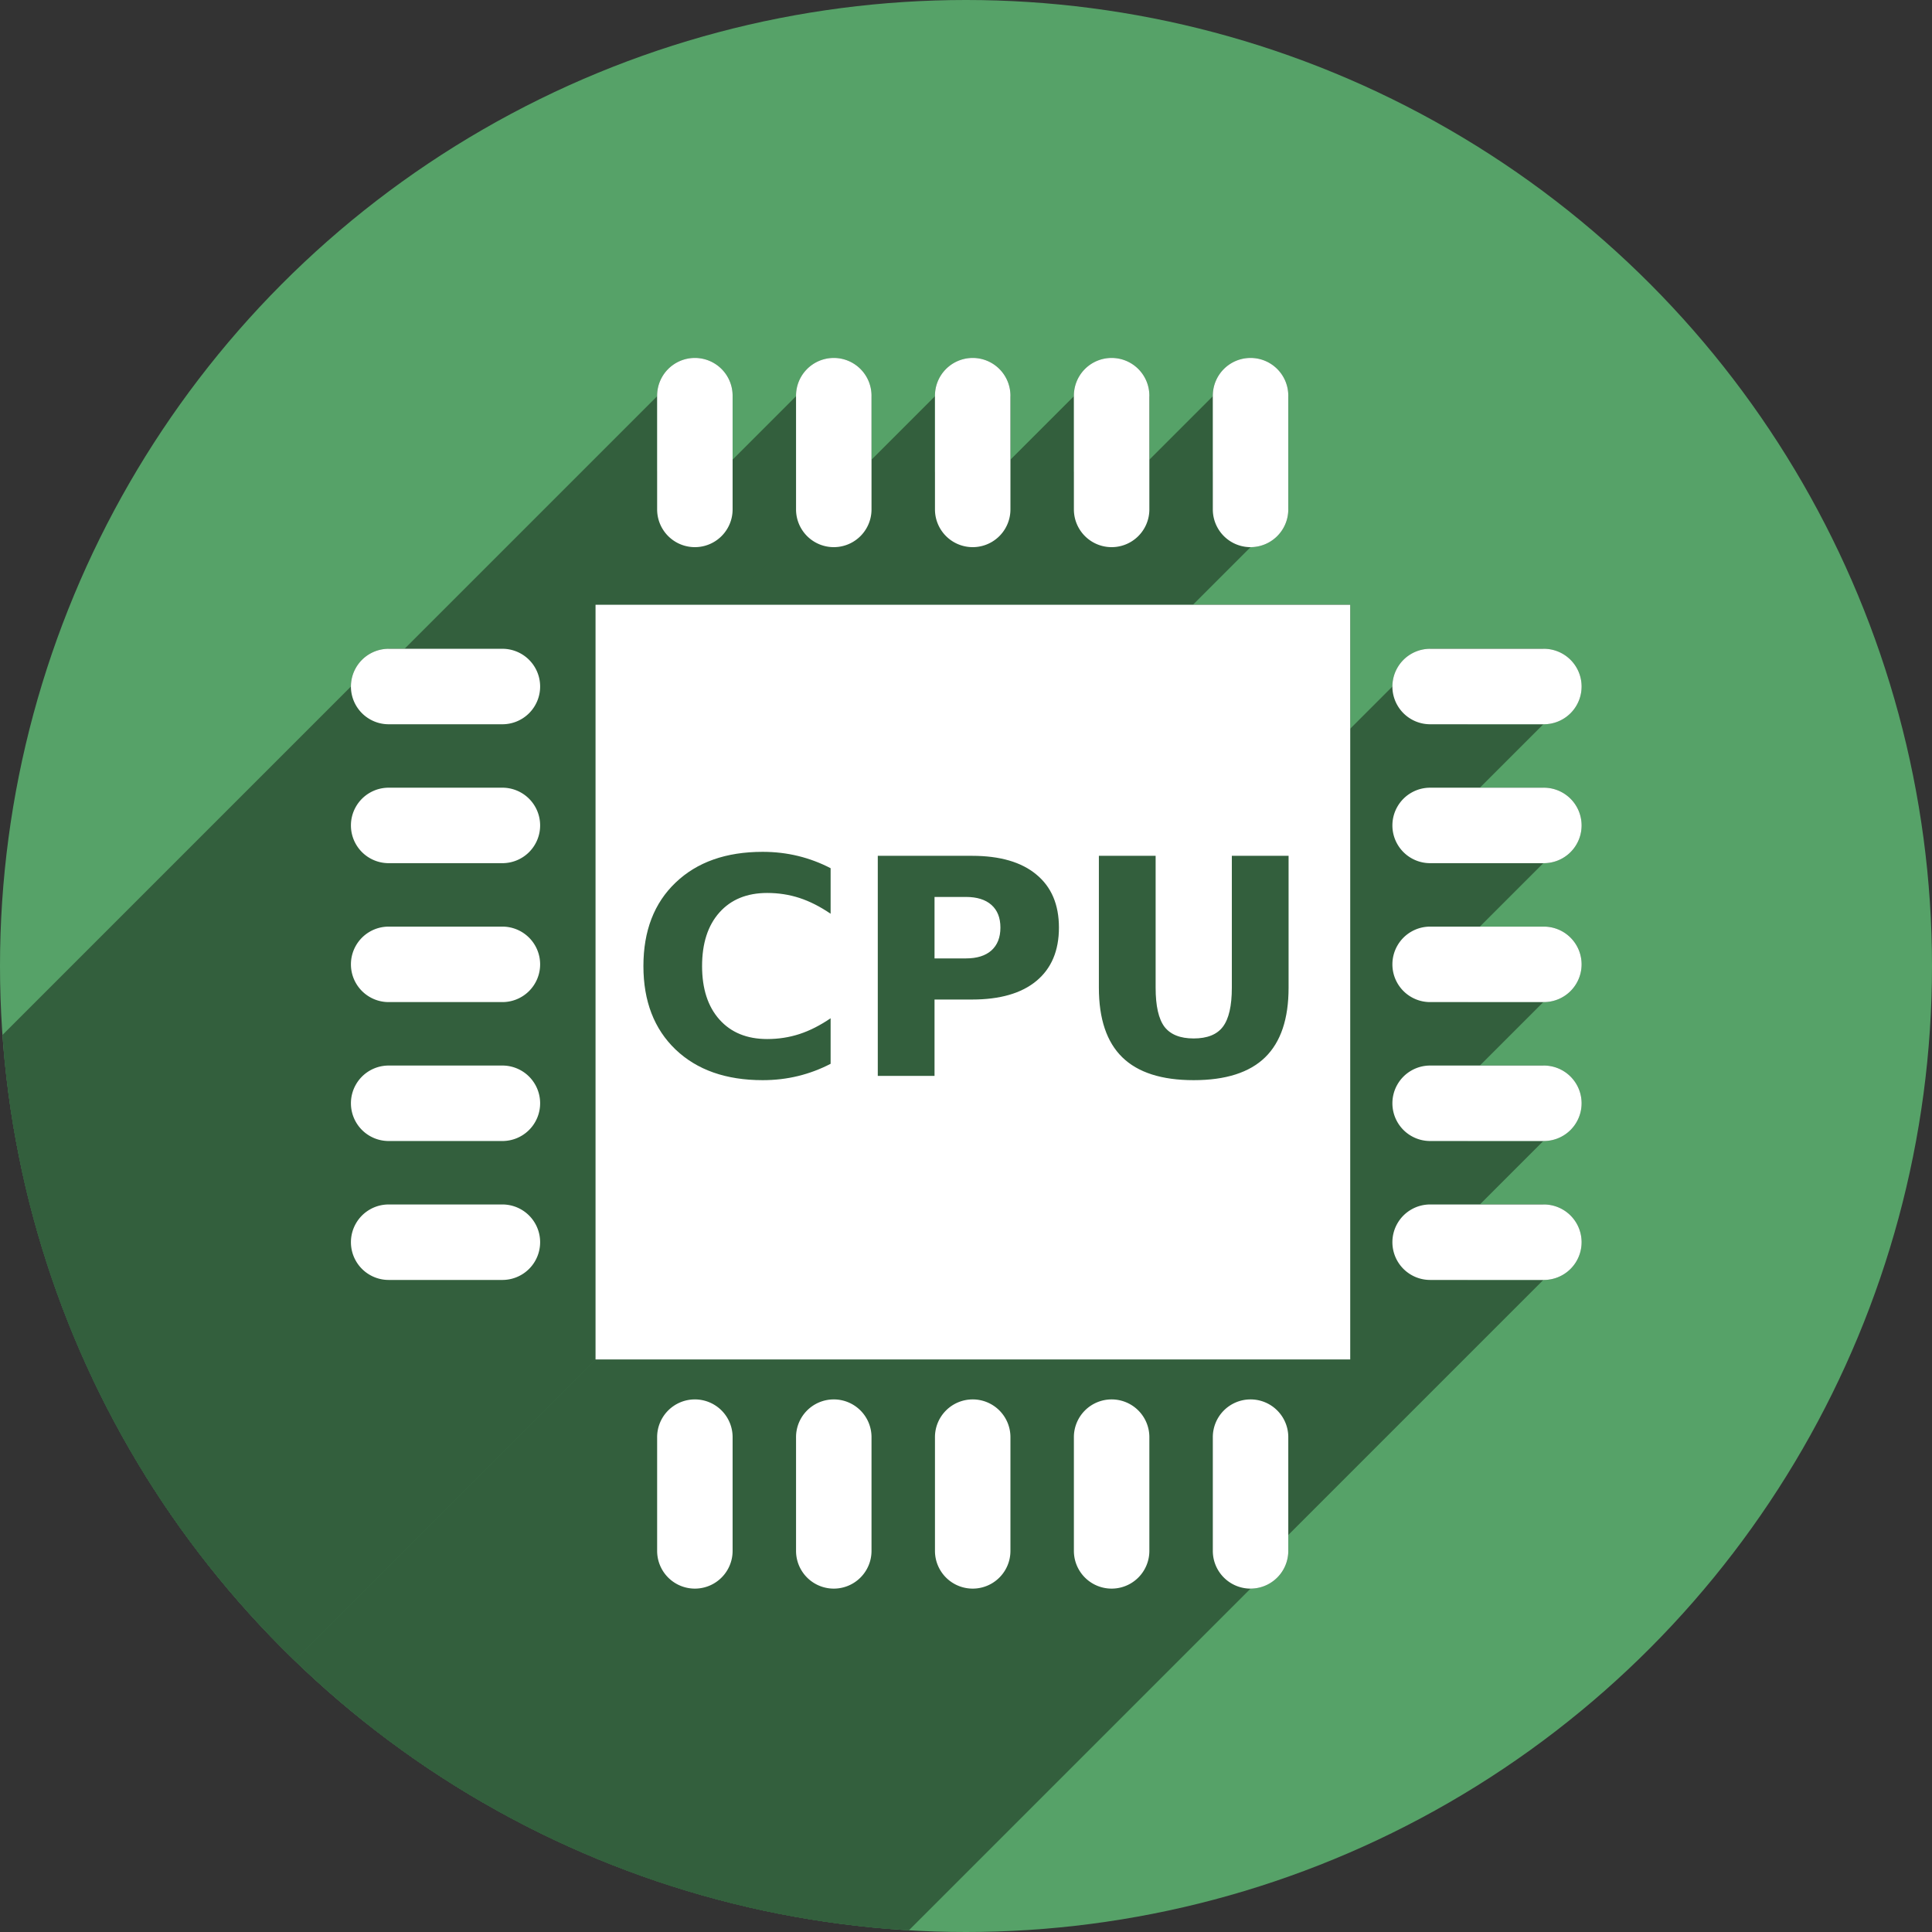 <?xml version="1.0" encoding="UTF-8" standalone="no"?>
<!-- Created with Inkscape (http://www.inkscape.org/) -->

<svg
   xmlns:dc="http://purl.org/dc/elements/1.1/"
   xmlns:cc="http://creativecommons.org/ns#"
   xmlns:rdf="http://www.w3.org/1999/02/22-rdf-syntax-ns#"
   xmlns:svg="http://www.w3.org/2000/svg"
   xmlns="http://www.w3.org/2000/svg"
   xmlns:sodipodi="http://sodipodi.sourceforge.net/DTD/sodipodi-0.dtd"
   xmlns:inkscape="http://www.inkscape.org/namespaces/inkscape"
   width="256"
   height="256"
   viewBox="0 0 256 256"
   id="svg2"
   version="1.1"
   inkscape:version="0.92.2 (5c3e80d, 2017-08-06)"
   sodipodi:docname="cpu-x.svg">
  <rect x="0" y="0" width="256" height="256" fill="#333333" stroke="none"/>
  <sodipodi:namedview
     id="base"
     pagecolor="#ffffff"
     bordercolor="#666666"
     borderopacity="1.0"
     inkscape:pageopacity="0.0"
     inkscape:pageshadow="2"
     inkscape:zoom="3.3125"
     inkscape:cx="128"
     inkscape:cy="128"
     inkscape:document-units="px"
     inkscape:current-layer="layer1"
     showgrid="true"
     units="px"
     inkscape:window-width="1920"
     inkscape:window-height="1048"
     inkscape:window-x="0"
     inkscape:window-y="0"
     inkscape:window-maximized="1">
    <inkscape:grid
       type="xygrid"
       id="grid4168"
       spacingx="5"
       spacingy="5" />
  </sodipodi:namedview>
  <defs
     id="defs4">
    <clipPath
       clipPathUnits="userSpaceOnUse"
       id="clipPath5002">
      <g
         id="g5004">
        <path
           transform="translate(0,796.362)"
           inkscape:connector-curvature="0"
           id="path5006"
           d="M 88.118,249.435 C 46.103,235.291 14.771,201.687 4.134,159.361 1.338,148.236 0.923,144.163 0.926,127.889 0.928,117.472 1.134,112.014 1.658,108.541 4.465,89.913 12.177,70.638 23.043,55.086 c 3.959,-5.666 8.345,-10.931 9.102,-10.926 0.328,0.002 10.489,18.31 22.579,40.683 12.09,22.373 22.375,41.335 22.854,42.136 0.479,0.802 0.925,2.441 0.99,3.643 0.343,6.316 2.524,14.21 5.642,20.423 2.954,5.887 5.065,8.733 10.435,14.067 6.714,6.67 12.889,10.286 21.732,12.729 3.166,0.874 5.105,1.05 11.575,1.05 8.826,0 12.602,-0.762 19.264,-3.887 2.046,-0.96 3.937,-1.665 4.202,-1.568 0.265,0.097 -11.056,17.665 -25.157,39.038 l -25.639,38.861 -3.094,0.112 c -2.555,0.093 -4.195,-0.258 -9.409,-2.014 z"
           style="fill:#0f9d58;fill-opacity:1;stroke:none;stroke-width:4.858;stroke-linejoin:round;stroke-miterlimit:4;stroke-dasharray:none;stroke-opacity:1" />
        <path
           inkscape:connector-curvature="0"
           id="path5008"
           d="m 112.36,1051.517 c -10.001,-1.45 -12.156,-1.82 -12.532,-2.156 -0.249,-0.222 1.738,-3.748 4.55,-8.072 7.166,-11.021 49.772,-74.648 50.259,-75.055 3.575,-2.992 8.635,-8.041 10.575,-10.554 3.362,-4.353 7.558,-12.914 9.065,-18.494 6.193,-22.925 -2.593,-47.152 -21.7,-59.837 l -2.961,-1.966 17.025,0.296 c 9.364,0.163 31.17,0.434 48.459,0.603 l 31.435,0.307 1.546,4.189 c 2.246,6.086 4.678,15.095 5.935,21.982 1.525,8.36 1.925,28.859 0.739,37.828 -3.08,23.278 -12.813,45.72 -27.802,64.106 -20.476,25.117 -51.46,42.197 -84.146,46.389 -5.312,0.681 -26.646,0.986 -30.446,0.436 z"
           style="fill:#f4b400;fill-opacity:1;stroke:none;stroke-width:4.858;stroke-linejoin:round;stroke-miterlimit:4;stroke-dasharray:none;stroke-opacity:1" />
        <path
           transform="translate(0,796.362)"
           inkscape:connector-curvature="0"
           id="path5010"
           d="M 67.99,108.873 C 41.284,59.576 33.29,45.149 32.234,44.345 31.651,43.901 32.811,42.55 38.696,36.815 53.436,22.45 68.809,13.041 87.839,6.736 101.687,2.148 112.582,0.437 127.951,0.437 c 21.31,0 37.805,3.81 56.835,13.126 25.294,12.383 46.194,33.579 58.52,59.346 1.611,3.369 2.93,6.372 2.93,6.675 0,0.56 -10.549,0.495 -71.165,-0.437 l -24.288,-0.374 -3.931,-1.764 c -6.757,-3.033 -10.646,-3.84 -18.658,-3.868 -5.03,-0.018 -7.979,0.208 -10.316,0.788 -14.508,3.604 -26.283,12.948 -33.292,26.419 -3.585,6.891 -5.247,13.082 -6.332,23.583 l -0.337,3.267 -9.927,-18.326 z"
           style="fill:#db4437;fill-opacity:1;stroke:none;stroke-width:10;stroke-linejoin:round;stroke-miterlimit:4;stroke-dasharray:none;stroke-opacity:1" />
      </g>
    </clipPath>
    <clipPath
       id="clipPath4271"
       clipPathUnits="userSpaceOnUse">
      <circle
         r="128"
         cy="128"
         cx="128"
         id="circle4273"
         style="fill:#292929;fill-opacity:0.26;stroke:none;stroke-width:10;stroke-linejoin:round;stroke-miterlimit:4;stroke-dasharray:none;stroke-opacity:0.259" />
    </clipPath>
    <clipPath
       clipPathUnits="userSpaceOnUse"
       id="clipPath4363">
      <circle
         r="128"
         cy="924.362"
         cx="128"
         id="circle4365"
         style="fill:#4285f4;fill-opacity:1;stroke:none;stroke-width:10;stroke-linejoin:round;stroke-miterlimit:4;stroke-dasharray:none;stroke-opacity:0.259" />
    </clipPath>
    <clipPath
       id="clipPath4452"
       clipPathUnits="userSpaceOnUse">
      <circle
         r="128"
         cy="924.362"
         cx="128"
         id="circle4454"
         style="fill:#4285f4;fill-opacity:1;stroke:none;stroke-width:10;stroke-linejoin:round;stroke-miterlimit:4;stroke-dasharray:none;stroke-opacity:0.259" />
    </clipPath>
    <clipPath
       clipPathUnits="userSpaceOnUse"
       id="clipPath5177">
      <circle
         r="128"
         cy="924.362"
         cx="128"
         id="circle5179"
         style="fill:#4285f4;fill-opacity:1;stroke:none;stroke-width:10;stroke-linejoin:round;stroke-miterlimit:4;stroke-dasharray:none;stroke-opacity:0.259" />
    </clipPath>
    <clipPath
       id="clipPath4342"
       clipPathUnits="userSpaceOnUse">
      <circle
         r="128"
         cy="933.487"
         cx="128"
         id="circle4344"
         style="fill:#4285f4;fill-opacity:1;stroke:none;stroke-width:10;stroke-linejoin:round;stroke-miterlimit:4;stroke-dasharray:none;stroke-opacity:0.259" />
    </clipPath>
    <clipPath
       clipPathUnits="userSpaceOnUse"
       id="clipPath4681">
      <circle
         r="128"
         cy="930.44"
         cx="127.003"
         id="circle4683"
         style="fill:#9d5fad;fill-opacity:1;stroke:none;stroke-width:10;stroke-linejoin:round;stroke-miterlimit:4;stroke-dasharray:none;stroke-opacity:0.259" />
    </clipPath>
    <clipPath
       id="clipPath4235"
       clipPathUnits="userSpaceOnUse">
      <circle
         r="128"
         cy="924.362"
         cx="128"
         id="circle4237"
         style="fill:#0f9d58;fill-opacity:1;stroke:none;stroke-width:10;stroke-linejoin:round;stroke-miterlimit:4;stroke-dasharray:none;stroke-opacity:0.259" />
    </clipPath>
    <clipPath
       clipPathUnits="userSpaceOnUse"
       id="clipPath4771">
      <circle
         r="128"
         cy="924.362"
         cx="128"
         id="circle4773"
         style="fill:#0f9d58;fill-opacity:1;stroke:none;stroke-width:10;stroke-linejoin:round;stroke-miterlimit:4;stroke-dasharray:none;stroke-opacity:0.259" />
    </clipPath>
    <clipPath
       id="clipPath4842"
       clipPathUnits="userSpaceOnUse">
      <circle
         r="128"
         cy="924.362"
         cx="128"
         id="circle4844"
         style="fill:#0f9d58;fill-opacity:1;stroke:none;stroke-width:10;stroke-linejoin:round;stroke-miterlimit:4;stroke-dasharray:none;stroke-opacity:0.259" />
    </clipPath>
    <clipPath
       clipPathUnits="userSpaceOnUse"
       id="clipPath4458">
      <circle
         r="128"
         cy="924.362"
         cx="128"
         id="circle4460"
         style="fill:#ff3b38;fill-opacity:1;stroke:none;stroke-width:10;stroke-linejoin:round;stroke-miterlimit:4;stroke-dasharray:none;stroke-opacity:0.259" />
    </clipPath>
    <clipPath
       id="clipPath4783"
       clipPathUnits="userSpaceOnUse">
      <circle
         r="128"
         cy="924.362"
         cx="128"
         id="circle4785"
         style="fill:#ff3b38;fill-opacity:1;stroke:none;stroke-width:10;stroke-linejoin:round;stroke-miterlimit:4;stroke-dasharray:none;stroke-opacity:0.259" />
    </clipPath>
    <clipPath
       clipPathUnits="userSpaceOnUse"
       id="clipPath1788">
      <circle
         r="128"
         cy="924.362"
         cx="128"
         id="circle1790"
         style="fill:#56a268;fill-opacity:1;stroke:none;stroke-width:10;stroke-linejoin:round;stroke-miterlimit:4;stroke-dasharray:none;stroke-opacity:0.259" />
    </clipPath>
  </defs>
  <g
     transform="translate(0,-796.362)"
     id="layer1"
     inkscape:groupmode="layer"
     inkscape:label="Layer 1">
    <circle
       style="fill:#56a268;fill-opacity:1;stroke:none;stroke-width:10;stroke-linejoin:round;stroke-miterlimit:4;stroke-dasharray:none;stroke-opacity:0.259"
       id="path4152"
       cx="128"
       cy="924.362"
       r="128" />
    <g
       style="stroke:none"
       transform="translate(-4.112,138)"
       id="g4241">
      <g
         style="stroke:none"
         id="g4446">
        <g
           id="g4448"
           style="fill:none;fill-rule:evenodd;stroke:none;stroke-width:10;stroke-linecap:round;stroke-linejoin:miter;stroke-miterlimit:4;stroke-dasharray:none;stroke-opacity:1">
          <path
             style="stroke:none"
             id="path4450"
             d="m 129.989,850.412 c 0,15 0,15 0,15 L -82.143,1077.544 c 0,0 0,0 0,-15 z"
             inkscape:connector-curvature="0" />
        </g>
        <path
           inkscape:connector-curvature="0"
           id="path4247"
           d="m 129.989,850.412 c 0,15 0,15 0,15"
           style="fill:none;fill-rule:evenodd;stroke:none;stroke-width:10;stroke-linecap:round;stroke-linejoin:miter;stroke-miterlimit:4;stroke-dasharray:none;stroke-opacity:1" />
      </g>
      <g
         style="stroke:none"
         id="g4453">
        <g
           id="g4455"
           style="fill:none;fill-rule:evenodd;stroke:none;stroke-width:10;stroke-linecap:round;stroke-linejoin:miter;stroke-miterlimit:4;stroke-dasharray:none;stroke-opacity:1">
          <path
             style="stroke:none"
             id="path4457"
             d="m 111.581,850.412 c 0,15 0,15 0,15 l -212.132,212.132 c 0,0 0,0 0,-15 z"
             inkscape:connector-curvature="0" />
        </g>
        <path
           style="fill:none;fill-rule:evenodd;stroke:none;stroke-width:10;stroke-linecap:round;stroke-linejoin:miter;stroke-miterlimit:4;stroke-dasharray:none;stroke-opacity:1"
           d="m 111.581,850.412 c 0,15 0,15 0,15"
           id="path4245"
           inkscape:connector-curvature="0" />
      </g>
      <g
         style="stroke:none"
         id="g4460">
        <g
           id="g4462"
           style="fill:none;fill-rule:evenodd;stroke:none;stroke-width:10;stroke-linecap:round;stroke-linejoin:miter;stroke-miterlimit:4;stroke-dasharray:none;stroke-opacity:1">
          <path
             style="stroke:none"
             id="path4464"
             d="m 93.173,850.412 c 0,15 0,15 0,15 L -118.959,1077.544 c 0,0 0,0 0,-15 z"
             inkscape:connector-curvature="0" />
        </g>
        <path
           inkscape:connector-curvature="0"
           id="path4243"
           d="m 93.173,850.412 c 0,15 0,15 0,15"
           style="fill:none;fill-rule:evenodd;stroke:none;stroke-width:10;stroke-linecap:round;stroke-linejoin:miter;stroke-miterlimit:4;stroke-dasharray:none;stroke-opacity:1" />
      </g>
      <g
         style="stroke:none"
         id="g4467">
        <g
           id="g4469"
           style="fill:none;fill-rule:evenodd;stroke:none;stroke-width:10;stroke-linecap:round;stroke-linejoin:miter;stroke-miterlimit:4;stroke-dasharray:none;stroke-opacity:1">
          <path
             style="stroke:none"
             id="path4471"
             d="m 166.804,850.412 c 0,15 0,15 0,15 L -45.328,1077.544 c 0,0 0,0 0,-15 z"
             inkscape:connector-curvature="0" />
        </g>
        <path
           inkscape:connector-curvature="0"
           id="path4251"
           d="m 166.804,850.412 c 0,15 0,15 0,15"
           style="fill:none;fill-rule:evenodd;stroke:none;stroke-width:10;stroke-linecap:round;stroke-linejoin:miter;stroke-miterlimit:4;stroke-dasharray:none;stroke-opacity:1" />
      </g>
      <g
         style="stroke:none"
         id="g4474">
        <g
           id="g4476"
           style="fill:none;fill-rule:evenodd;stroke:none;stroke-width:10;stroke-linecap:round;stroke-linejoin:miter;stroke-miterlimit:4;stroke-dasharray:none;stroke-opacity:1">
          <path
             style="stroke:none"
             id="path4478"
             d="m 148.396,850.412 c 0,15 0,15 0,15 L -63.736,1077.544 c 0,0 0,0 0,-15 z"
             inkscape:connector-curvature="0" />
        </g>
        <path
           style="fill:none;fill-rule:evenodd;stroke:none;stroke-width:10;stroke-linecap:round;stroke-linejoin:miter;stroke-miterlimit:4;stroke-dasharray:none;stroke-opacity:1"
           d="m 148.396,850.412 c 0,15 0,15 0,15"
           id="path4249"
           inkscape:connector-curvature="0" />
      </g>
    </g>
    <g
       id="g1129"
       clip-path="url(#clipPath1788)"
       style="fill:#335f3d;fill-opacity:1">
      <g
         aria-label=" "
         style="font-style:normal;font-weight:normal;line-height:0%;font-family:sans-serif;letter-spacing:0px;word-spacing:0px;fill:#335f3d;fill-opacity:1;stroke:none;stroke-width:1px;stroke-linecap:butt;stroke-linejoin:miter;stroke-opacity:1"
         id="g1073" />
      <g
         transform="matrix(0,1,-1,0,1054.912,794.156)"
         id="g1085"
         style="fill:#335f3d;fill-opacity:1">
        <g
           id="g1638"
           transform="rotate(-90,528.559,526.353)"
           style="fill:#335f3d;fill-opacity:1">
          <g
             id="g1635"
             style="color:#000000;font-style:normal;font-variant:normal;font-weight:normal;font-stretch:normal;font-size:medium;line-height:normal;font-family:sans-serif;font-variant-ligatures:normal;font-variant-position:normal;font-variant-caps:normal;font-variant-numeric:normal;font-variant-alternates:normal;font-feature-settings:normal;text-indent:0;text-align:start;text-decoration:none;text-decoration-line:none;text-decoration-style:solid;text-decoration-color:#000000;letter-spacing:normal;word-spacing:normal;text-transform:none;writing-mode:lr-tb;direction:ltr;text-orientation:mixed;dominant-baseline:auto;baseline-shift:baseline;text-anchor:start;white-space:normal;shape-padding:0;clip-rule:nonzero;display:inline;overflow:visible;visibility:visible;opacity:1;isolation:auto;mix-blend-mode:normal;color-interpolation:sRGB;color-interpolation-filters:linearRGB;solid-color:#000000;solid-opacity:1;vector-effect:none;fill:#335f3d;fill-opacity:1;fill-rule:evenodd;stroke:none;stroke-width:10;stroke-linecap:round;stroke-linejoin:miter;stroke-miterlimit:4;stroke-dasharray:none;stroke-dashoffset:0;stroke-opacity:1;color-rendering:auto;image-rendering:auto;shape-rendering:auto;text-rendering:auto;enable-background:accumulate">
            <path
               id="path1547"
               d="M87.074 52.5L87.074 67.5L-54.347 208.921L-54.347 193.921Z"
               style="fill:#335f3d;fill-opacity:1" />
            <path
               id="path1549"
               d="M97.074 67.5L97.074 52.5L-44.347 193.921L-44.347 208.921Z"
               style="fill:#335f3d;fill-opacity:1" />
            <path
               id="path1551"
               d="M105.48 52.5L105.48 67.5L-35.941 208.921L-35.941 193.921Z"
               style="fill:#335f3d;fill-opacity:1" />
            <path
               id="path1553"
               d="M115.48 67.5L115.48 52.5L-25.941 193.921L-25.941 208.921Z"
               style="fill:#335f3d;fill-opacity:1" />
            <path
               id="path1555"
               d="M123.889 52.5L123.889 67.5L-17.533 208.921L-17.533 193.921Z"
               style="fill:#335f3d;fill-opacity:1" />
            <path
               id="path1557"
               d="M133.889 67.5L133.889 52.5L-7.533 193.921L-7.533 208.921Z"
               style="fill:#335f3d;fill-opacity:1" />
            <path
               id="path1559"
               d="M142.297 52.5L142.297 67.5L0.876 208.921L0.876 193.921Z"
               style="fill:#335f3d;fill-opacity:1" />
            <path
               id="path1561"
               d="M152.297 67.5L152.297 52.5L10.876 193.921L10.876 208.921Z"
               style="fill:#335f3d;fill-opacity:1" />
            <path
               id="path1563"
               d="M160.705 52.5L160.705 67.5L19.284 208.921L19.284 193.921Z"
               style="fill:#335f3d;fill-opacity:1" />
            <path
               id="path1565"
               d="M170.705 67.5L170.705 52.5L29.284 193.921L29.284 208.921Z"
               style="fill:#335f3d;fill-opacity:1" />
            <path
               id="path1567"
               d="M78.912 80.133L78.912 180.133L-62.509 321.554L-62.509 221.554Z"
               style="fill:#335f3d;fill-opacity:1" />
            <path
               id="path1569"
               d="M78.912 180.133L178.912 180.133L37.491 321.554L-62.509 321.554Z"
               style="fill:#335f3d;fill-opacity:1" />
            <path
               id="path1571"
               d="M178.912 180.133L178.912 80.133L37.491 221.554L37.491 321.554Z"
               style="fill:#335f3d;fill-opacity:1" />
            <path
               id="path1573"
               d="M178.912 80.133L78.912 80.133L-62.509 221.554L37.491 221.554Z"
               style="fill:#335f3d;fill-opacity:1" />
            <path
               id="path1575"
               d="M51.5 95.967L66.5 95.967L-74.921 237.388L-89.921 237.388Z"
               style="fill:#335f3d;fill-opacity:1" />
            <path
               id="path1577"
               d="M66.5 85.967L51.5 85.967L-89.921 227.388L-74.921 227.388Z"
               style="fill:#335f3d;fill-opacity:1" />
            <path
               id="path1579"
               d="M189.5 95.967L204.5 95.967L63.079 237.388L48.079 237.388Z"
               style="fill:#335f3d;fill-opacity:1" />
            <path
               id="path1581"
               d="M204.5 85.967L189.5 85.967L48.079 227.388L63.079 227.388Z"
               style="fill:#335f3d;fill-opacity:1" />
            <path
               id="path1583"
               d="M51.5 114.373L66.5 114.373L-74.921 255.794L-89.921 255.794Z"
               style="fill:#335f3d;fill-opacity:1" />
            <path
               id="path1585"
               d="M66.5 104.373L51.5 104.373L-89.921 245.794L-74.921 245.794Z"
               style="fill:#335f3d;fill-opacity:1" />
            <path
               id="path1587"
               d="M189.5 114.373L204.5 114.373L63.079 255.794L48.079 255.794Z"
               style="fill:#335f3d;fill-opacity:1" />
            <path
               id="path1589"
               d="M204.5 104.373L189.5 104.373L48.079 245.794L63.079 245.794Z"
               style="fill:#335f3d;fill-opacity:1" />
            <path
               id="path1591"
               d="M51.5 132.781L66.5 132.781L-74.921 274.203L-89.921 274.203Z"
               style="fill:#335f3d;fill-opacity:1" />
            <path
               id="path1593"
               d="M66.5 122.781L51.5 122.781L-89.921 264.203L-74.921 264.203Z"
               style="fill:#335f3d;fill-opacity:1" />
            <path
               id="path1595"
               d="M189.5 132.781L204.5 132.781L63.079 274.203L48.079 274.203Z"
               style="fill:#335f3d;fill-opacity:1" />
            <path
               id="path1597"
               d="M204.5 122.781L189.5 122.781L48.079 264.203L63.079 264.203Z"
               style="fill:#335f3d;fill-opacity:1" />
            <path
               id="path1599"
               d="M51.5 151.189L66.5 151.189L-74.921 292.611L-89.921 292.611Z"
               style="fill:#335f3d;fill-opacity:1" />
            <path
               id="path1601"
               d="M66.5 141.189L51.5 141.189L-89.921 282.611L-74.921 282.611Z"
               style="fill:#335f3d;fill-opacity:1" />
            <path
               id="path1603"
               d="M189.5 151.189L204.5 151.189L63.079 292.611L48.079 292.611Z"
               style="fill:#335f3d;fill-opacity:1" />
            <path
               id="path1605"
               d="M204.5 141.189L189.5 141.189L48.079 282.611L63.079 282.611Z"
               style="fill:#335f3d;fill-opacity:1" />
            <path
               id="path1607"
               d="M51.5 169.598L66.5 169.598L-74.921 311.019L-89.921 311.019Z"
               style="fill:#335f3d;fill-opacity:1" />
            <path
               id="path1609"
               d="M66.5 159.598L51.5 159.598L-89.921 301.019L-74.921 301.019Z"
               style="fill:#335f3d;fill-opacity:1" />
            <path
               id="path1611"
               d="M189.5 169.598L204.5 169.598L63.079 311.019L48.079 311.019Z"
               style="fill:#335f3d;fill-opacity:1" />
            <path
               id="path1613"
               d="M204.5 159.598L189.5 159.598L48.079 301.019L63.079 301.019Z"
               style="fill:#335f3d;fill-opacity:1" />
            <path
               id="path1615"
               d="M87.074 190.5L87.074 205.5L-54.347 346.921L-54.347 331.921Z"
               style="fill:#335f3d;fill-opacity:1" />
            <path
               id="path1617"
               d="M97.074 205.5L97.074 190.5L-44.347 331.921L-44.347 346.921Z"
               style="fill:#335f3d;fill-opacity:1" />
            <path
               id="path1619"
               d="M105.48 190.5L105.48 205.5L-35.941 346.921L-35.941 331.921Z"
               style="fill:#335f3d;fill-opacity:1" />
            <path
               id="path1621"
               d="M115.48 205.5L115.48 190.5L-25.941 331.921L-25.941 346.921Z"
               style="fill:#335f3d;fill-opacity:1" />
            <path
               id="path1623"
               d="M123.889 190.5L123.889 205.5L-17.533 346.921L-17.533 331.921Z"
               style="fill:#335f3d;fill-opacity:1" />
            <path
               id="path1625"
               d="M133.889 205.5L133.889 190.5L-7.533 331.921L-7.533 346.921Z"
               style="fill:#335f3d;fill-opacity:1" />
            <path
               id="path1627"
               d="M142.297 190.5L142.297 205.5L0.876 346.921L0.876 331.921Z"
               style="fill:#335f3d;fill-opacity:1" />
            <path
               id="path1629"
               d="M152.297 205.5L152.297 190.5L10.876 331.921L10.876 346.921Z"
               style="fill:#335f3d;fill-opacity:1" />
            <path
               id="path1631"
               d="M160.705 190.5L160.705 205.5L19.284 346.921L19.284 331.921Z"
               style="fill:#335f3d;fill-opacity:1" />
            <path
               id="path1633"
               d="M170.705 205.5L170.705 190.5L29.284 331.921L29.284 346.921Z"
               style="fill:#335f3d;fill-opacity:1" />
          </g>
          <path
             id="path1075"
             transform=""
             d="M 91.998 47.43 A 5 5 0 0 0 87.074 52.5 L 87.074 67.5 A 5 5 0 1 0 97.074 67.5 L 97.074 52.5 A 5 5 0 0 0 91.998 47.43 z M 110.406 47.43 A 5 5 0 0 0 105.48 52.5 L 105.48 67.5 A 5 5 0 1 0 115.48 67.5 L 115.48 52.5 A 5 5 0 0 0 110.406 47.43 z M 128.814 47.43 A 5 5 0 0 0 123.889 52.5 L 123.889 67.5 A 5 5 0 1 0 133.889 67.5 L 133.889 52.5 A 5 5 0 0 0 128.814 47.43 z M 147.221 47.43 A 5 5 0 0 0 142.297 52.5 L 142.297 67.5 A 5 5 0 1 0 152.297 67.5 L 152.297 52.5 A 5 5 0 0 0 147.221 47.43 z M 165.629 47.43 A 5 5 0 0 0 160.705 52.5 L 160.705 67.5 A 5 5 0 1 0 170.705 67.5 L 170.705 52.5 A 5 5 0 0 0 165.629 47.43 z M 78.912 80.133 L 78.912 180.133 L 178.912 180.133 L 178.912 80.133 L 78.912 80.133 z M 51.5 85.967 A 5 5 0 1 0 51.5 95.967 L 66.5 95.967 A 5 5 0 0 0 71.57 90.891 A 5 5 0 0 0 66.5 85.967 L 51.5 85.967 z M 189.5 85.967 A 5 5 0 1 0 189.5 95.967 L 204.5 95.967 A 5 5 0 0 0 209.57 90.891 A 5 5 0 0 0 204.5 85.967 L 189.5 85.967 z M 51.5 104.373 A 5 5 0 1 0 51.5 114.373 L 66.5 114.373 A 5 5 0 0 0 71.57 109.299 A 5 5 0 0 0 66.5 104.373 L 51.5 104.373 z M 189.5 104.373 A 5 5 0 1 0 189.5 114.373 L 204.5 114.373 A 5 5 0 0 0 209.57 109.299 A 5 5 0 0 0 204.5 104.373 L 189.5 104.373 z M 51.5 122.781 A 5 5 0 1 0 51.5 132.781 L 66.5 132.781 A 5 5 0 0 0 71.57 127.707 A 5 5 0 0 0 66.5 122.781 L 51.5 122.781 z M 189.5 122.781 A 5 5 0 1 0 189.5 132.781 L 204.5 132.781 A 5 5 0 0 0 209.57 127.707 A 5 5 0 0 0 204.5 122.781 L 189.5 122.781 z M 51.5 141.189 A 5 5 0 1 0 51.5 151.189 L 66.5 151.189 A 5 5 0 0 0 71.57 146.113 A 5 5 0 0 0 66.5 141.189 L 51.5 141.189 z M 189.5 141.189 A 5 5 0 1 0 189.5 151.189 L 204.5 151.189 A 5 5 0 0 0 209.57 146.113 A 5 5 0 0 0 204.5 141.189 L 189.5 141.189 z M 51.5 159.598 A 5 5 0 1 0 51.5 169.598 L 66.5 169.598 A 5 5 0 0 0 71.57 164.521 A 5 5 0 0 0 66.5 159.598 L 51.5 159.598 z M 189.5 159.598 A 5 5 0 1 0 189.5 169.598 L 204.5 169.598 A 5 5 0 0 0 209.57 164.521 A 5 5 0 0 0 204.5 159.598 L 189.5 159.598 z M 91.998 185.43 A 5 5 0 0 0 87.074 190.5 L 87.074 205.5 A 5 5 0 1 0 97.074 205.5 L 97.074 190.5 A 5 5 0 0 0 91.998 185.43 z M 110.406 185.43 A 5 5 0 0 0 105.48 190.5 L 105.48 205.5 A 5 5 0 1 0 115.48 205.5 L 115.48 190.5 A 5 5 0 0 0 110.406 185.43 z M 128.814 185.43 A 5 5 0 0 0 123.889 190.5 L 123.889 205.5 A 5 5 0 1 0 133.889 205.5 L 133.889 190.5 A 5 5 0 0 0 128.814 185.43 z M 147.221 185.43 A 5 5 0 0 0 142.297 190.5 L 142.297 205.5 A 5 5 0 1 0 152.297 205.5 L 152.297 190.5 A 5 5 0 0 0 147.221 185.43 z M 165.629 185.43 A 5 5 0 0 0 160.705 190.5 L 160.705 205.5 A 5 5 0 1 0 170.705 205.5 L 170.705 190.5 A 5 5 0 0 0 165.629 185.43 z "
             style="color:#000000;font-style:normal;font-variant:normal;font-weight:normal;font-stretch:normal;font-size:medium;line-height:normal;font-family:sans-serif;font-variant-ligatures:normal;font-variant-position:normal;font-variant-caps:normal;font-variant-numeric:normal;font-variant-alternates:normal;font-feature-settings:normal;text-indent:0;text-align:start;text-decoration:none;text-decoration-line:none;text-decoration-style:solid;text-decoration-color:#000000;letter-spacing:normal;word-spacing:normal;text-transform:none;writing-mode:lr-tb;direction:ltr;text-orientation:mixed;dominant-baseline:auto;baseline-shift:baseline;text-anchor:start;white-space:normal;shape-padding:0;clip-rule:nonzero;display:inline;overflow:visible;visibility:visible;opacity:1;isolation:auto;mix-blend-mode:normal;color-interpolation:sRGB;color-interpolation-filters:linearRGB;solid-color:#000000;solid-opacity:1;vector-effect:none;fill:#335f3d;fill-opacity:1;fill-rule:evenodd;stroke:none;stroke-width:10;stroke-linecap:round;stroke-linejoin:miter;stroke-miterlimit:4;stroke-dasharray:none;stroke-dashoffset:0;stroke-opacity:1;color-rendering:auto;image-rendering:auto;shape-rendering:auto;text-rendering:auto;enable-background:accumulate" />
        </g>
      </g>
      <g
         transform="translate(-1.1,-1.55)"
         id="g1097"
         style="fill:#335f3d;fill-opacity:1" />
      <g
         id="g1109"
         transform="matrix(0,1,-1,0,916.912,794.156)"
         style="fill:#335f3d;fill-opacity:1" />
      <g
         id="g1121"
         transform="translate(-1.1,136.45)"
         style="fill:#335f3d;fill-opacity:1" />
      <g
         id="g1127"
         style="font-style:normal;font-variant:normal;font-weight:bold;font-stretch:normal;font-size:40px;line-height:125%;font-family:'DejaVu Sans';-inkscape-font-specification:'DejaVu Sans Bold';letter-spacing:0px;word-spacing:0px;fill:#335f3d;fill-opacity:1;stroke:none;stroke-width:1px;stroke-linecap:butt;stroke-linejoin:miter;stroke-opacity:1">
        <path
           id="path1125"
           transform="translate(0,796.362)"
           d="M 101.057 112.873 C 96.2 112.873 92.352 114.234 89.514 116.955 C 86.675 119.663 85.256 123.348 85.256 128.01 C 85.256 132.658 86.675 136.343 89.514 139.064 C 92.352 141.773 96.2 143.127 101.057 143.127 C 102.684 143.127 104.247 142.945 105.744 142.58 C 107.242 142.215 108.68 141.675 110.061 140.959 L 110.061 134.924 C 108.667 135.874 107.294 136.571 105.939 137.014 C 104.585 137.456 103.159 137.678 101.662 137.678 C 98.98 137.678 96.87 136.818 95.334 135.1 C 93.798 133.381 93.029 131.018 93.029 128.01 C 93.029 124.989 93.798 122.619 95.334 120.9 C 96.87 119.182 98.98 118.322 101.662 118.322 C 103.159 118.322 104.585 118.544 105.939 118.986 C 107.294 119.429 108.667 120.126 110.061 121.076 L 110.061 115.041 C 108.68 114.325 107.242 113.785 105.744 113.42 C 104.247 113.055 102.684 112.873 101.057 112.873 z M 116.311 113.4 L 116.311 142.561 L 123.83 142.561 L 123.83 132.443 L 128.791 132.443 C 132.502 132.443 135.347 131.623 137.326 129.982 C 139.318 128.329 140.314 125.972 140.314 122.912 C 140.314 119.865 139.318 117.521 137.326 115.881 C 135.347 114.227 132.502 113.4 128.791 113.4 L 116.311 113.4 z M 145.607 113.4 L 145.607 130.881 C 145.607 135.008 146.643 138.081 148.713 140.1 C 150.783 142.118 153.934 143.127 158.166 143.127 C 162.411 143.127 165.568 142.118 167.639 140.1 C 169.709 138.081 170.744 135.008 170.744 130.881 L 170.744 113.4 L 163.225 113.4 L 163.225 130.881 C 163.225 133.29 162.827 135.015 162.033 136.057 C 161.252 137.085 159.963 137.6 158.166 137.6 C 156.382 137.6 155.093 137.085 154.299 136.057 C 153.518 135.015 153.127 133.29 153.127 130.881 L 153.127 113.4 L 145.607 113.4 z M 123.83 118.85 L 127.99 118.85 C 129.449 118.85 130.575 119.201 131.369 119.904 C 132.163 120.607 132.561 121.61 132.561 122.912 C 132.561 124.214 132.163 125.223 131.369 125.939 C 130.575 126.643 129.449 126.994 127.99 126.994 L 123.83 126.994 L 123.83 118.85 z "
           style="fill:#335f3d;fill-opacity:1" />
      </g>
    </g>
    <g
       id="g953">
      <g
         id="text4914"
         style="font-style:normal;font-weight:normal;line-height:0%;font-family:sans-serif;letter-spacing:0px;word-spacing:0px;fill:#000000;fill-opacity:1;stroke:none;stroke-width:1px;stroke-linecap:butt;stroke-linejoin:miter;stroke-opacity:1"
         aria-label=" " />
      <g
         id="g4284"
         transform="matrix(0,1,-1,0,1054.912,794.156)">
        <path
           inkscape:connector-curvature="0"
           id="path4286"
           d="m 93.098,845.342 a 5,5 0 0 0 -4.924,5.07 v 15 a 5,5 0 1 0 10,0 v -15 a 5,5 0 0 0 -5.076,-5.07 z"
           style="color:#000000;font-style:normal;font-variant:normal;font-weight:normal;font-stretch:normal;font-size:medium;line-height:normal;font-family:sans-serif;font-variant-ligatures:normal;font-variant-position:normal;font-variant-caps:normal;font-variant-numeric:normal;font-variant-alternates:normal;font-feature-settings:normal;text-indent:0;text-align:start;text-decoration:none;text-decoration-line:none;text-decoration-style:solid;text-decoration-color:#000000;letter-spacing:normal;word-spacing:normal;text-transform:none;writing-mode:lr-tb;direction:ltr;text-orientation:mixed;dominant-baseline:auto;baseline-shift:baseline;text-anchor:start;white-space:normal;shape-padding:0;clip-rule:nonzero;display:inline;overflow:visible;visibility:visible;opacity:1;isolation:auto;mix-blend-mode:normal;color-interpolation:sRGB;color-interpolation-filters:linearRGB;solid-color:#000000;solid-opacity:1;vector-effect:none;fill:#ffffff;fill-opacity:1;fill-rule:evenodd;stroke:none;stroke-width:10;stroke-linecap:round;stroke-linejoin:miter;stroke-miterlimit:4;stroke-dasharray:none;stroke-dashoffset:0;stroke-opacity:1;color-rendering:auto;image-rendering:auto;shape-rendering:auto;text-rendering:auto;enable-background:accumulate" />
        <path
           inkscape:connector-curvature="0"
           id="path4288"
           d="m 111.506,845.342 a 5,5 0 0 0 -4.926,5.07 v 15 a 5,5 0 1 0 10,0 v -15 a 5,5 0 0 0 -5.074,-5.07 z"
           style="color:#000000;font-style:normal;font-variant:normal;font-weight:normal;font-stretch:normal;font-size:medium;line-height:normal;font-family:sans-serif;font-variant-ligatures:normal;font-variant-position:normal;font-variant-caps:normal;font-variant-numeric:normal;font-variant-alternates:normal;font-feature-settings:normal;text-indent:0;text-align:start;text-decoration:none;text-decoration-line:none;text-decoration-style:solid;text-decoration-color:#000000;letter-spacing:normal;word-spacing:normal;text-transform:none;writing-mode:lr-tb;direction:ltr;text-orientation:mixed;dominant-baseline:auto;baseline-shift:baseline;text-anchor:start;white-space:normal;shape-padding:0;clip-rule:nonzero;display:inline;overflow:visible;visibility:visible;opacity:1;isolation:auto;mix-blend-mode:normal;color-interpolation:sRGB;color-interpolation-filters:linearRGB;solid-color:#000000;solid-opacity:1;vector-effect:none;fill:#ffffff;fill-opacity:1;fill-rule:evenodd;stroke:none;stroke-width:10;stroke-linecap:round;stroke-linejoin:miter;stroke-miterlimit:4;stroke-dasharray:none;stroke-dashoffset:0;stroke-opacity:1;color-rendering:auto;image-rendering:auto;shape-rendering:auto;text-rendering:auto;enable-background:accumulate" />
        <path
           inkscape:connector-curvature="0"
           id="path4290"
           d="m 129.914,845.342 a 5,5 0 0 0 -4.926,5.07 v 15 a 5,5 0 1 0 10,0 v -15 a 5,5 0 0 0 -5.074,-5.07 z"
           style="color:#000000;font-style:normal;font-variant:normal;font-weight:normal;font-stretch:normal;font-size:medium;line-height:normal;font-family:sans-serif;font-variant-ligatures:normal;font-variant-position:normal;font-variant-caps:normal;font-variant-numeric:normal;font-variant-alternates:normal;font-feature-settings:normal;text-indent:0;text-align:start;text-decoration:none;text-decoration-line:none;text-decoration-style:solid;text-decoration-color:#000000;letter-spacing:normal;word-spacing:normal;text-transform:none;writing-mode:lr-tb;direction:ltr;text-orientation:mixed;dominant-baseline:auto;baseline-shift:baseline;text-anchor:start;white-space:normal;shape-padding:0;clip-rule:nonzero;display:inline;overflow:visible;visibility:visible;opacity:1;isolation:auto;mix-blend-mode:normal;color-interpolation:sRGB;color-interpolation-filters:linearRGB;solid-color:#000000;solid-opacity:1;vector-effect:none;fill:#ffffff;fill-opacity:1;fill-rule:evenodd;stroke:none;stroke-width:10;stroke-linecap:round;stroke-linejoin:miter;stroke-miterlimit:4;stroke-dasharray:none;stroke-dashoffset:0;stroke-opacity:1;color-rendering:auto;image-rendering:auto;shape-rendering:auto;text-rendering:auto;enable-background:accumulate" />
        <path
           inkscape:connector-curvature="0"
           id="path4292"
           d="m 148.32,845.342 a 5,5 0 0 0 -4.924,5.07 v 15 a 5,5 0 1 0 10,0 v -15 a 5,5 0 0 0 -5.076,-5.07 z"
           style="color:#000000;font-style:normal;font-variant:normal;font-weight:normal;font-stretch:normal;font-size:medium;line-height:normal;font-family:sans-serif;font-variant-ligatures:normal;font-variant-position:normal;font-variant-caps:normal;font-variant-numeric:normal;font-variant-alternates:normal;font-feature-settings:normal;text-indent:0;text-align:start;text-decoration:none;text-decoration-line:none;text-decoration-style:solid;text-decoration-color:#000000;letter-spacing:normal;word-spacing:normal;text-transform:none;writing-mode:lr-tb;direction:ltr;text-orientation:mixed;dominant-baseline:auto;baseline-shift:baseline;text-anchor:start;white-space:normal;shape-padding:0;clip-rule:nonzero;display:inline;overflow:visible;visibility:visible;opacity:1;isolation:auto;mix-blend-mode:normal;color-interpolation:sRGB;color-interpolation-filters:linearRGB;solid-color:#000000;solid-opacity:1;vector-effect:none;fill:#ffffff;fill-opacity:1;fill-rule:evenodd;stroke:none;stroke-width:10;stroke-linecap:round;stroke-linejoin:miter;stroke-miterlimit:4;stroke-dasharray:none;stroke-dashoffset:0;stroke-opacity:1;color-rendering:auto;image-rendering:auto;shape-rendering:auto;text-rendering:auto;enable-background:accumulate" />
        <path
           inkscape:connector-curvature="0"
           id="path4294"
           d="m 166.729,845.342 a 5,5 0 0 0 -4.924,5.07 v 15 a 5,5 0 1 0 10,0 v -15 a 5,5 0 0 0 -5.076,-5.07 z"
           style="color:#000000;font-style:normal;font-variant:normal;font-weight:normal;font-stretch:normal;font-size:medium;line-height:normal;font-family:sans-serif;font-variant-ligatures:normal;font-variant-position:normal;font-variant-caps:normal;font-variant-numeric:normal;font-variant-alternates:normal;font-feature-settings:normal;text-indent:0;text-align:start;text-decoration:none;text-decoration-line:none;text-decoration-style:solid;text-decoration-color:#000000;letter-spacing:normal;word-spacing:normal;text-transform:none;writing-mode:lr-tb;direction:ltr;text-orientation:mixed;dominant-baseline:auto;baseline-shift:baseline;text-anchor:start;white-space:normal;shape-padding:0;clip-rule:nonzero;display:inline;overflow:visible;visibility:visible;opacity:1;isolation:auto;mix-blend-mode:normal;color-interpolation:sRGB;color-interpolation-filters:linearRGB;solid-color:#000000;solid-opacity:1;vector-effect:none;fill:#ffffff;fill-opacity:1;fill-rule:evenodd;stroke:none;stroke-width:10;stroke-linecap:round;stroke-linejoin:miter;stroke-miterlimit:4;stroke-dasharray:none;stroke-dashoffset:0;stroke-opacity:1;color-rendering:auto;image-rendering:auto;shape-rendering:auto;text-rendering:auto;enable-background:accumulate" />
      </g>
      <g
         id="g4296"
         transform="translate(-1.1,-1.55)">
        <path
           inkscape:connector-curvature="0"
           id="path4298"
           d="m 93.098,845.342 a 5,5 0 0 0 -4.924,5.07 v 15 a 5,5 0 1 0 10,0 v -15 a 5,5 0 0 0 -5.076,-5.07 z"
           style="color:#000000;font-style:normal;font-variant:normal;font-weight:normal;font-stretch:normal;font-size:medium;line-height:normal;font-family:sans-serif;font-variant-ligatures:normal;font-variant-position:normal;font-variant-caps:normal;font-variant-numeric:normal;font-variant-alternates:normal;font-feature-settings:normal;text-indent:0;text-align:start;text-decoration:none;text-decoration-line:none;text-decoration-style:solid;text-decoration-color:#000000;letter-spacing:normal;word-spacing:normal;text-transform:none;writing-mode:lr-tb;direction:ltr;text-orientation:mixed;dominant-baseline:auto;baseline-shift:baseline;text-anchor:start;white-space:normal;shape-padding:0;clip-rule:nonzero;display:inline;overflow:visible;visibility:visible;opacity:1;isolation:auto;mix-blend-mode:normal;color-interpolation:sRGB;color-interpolation-filters:linearRGB;solid-color:#000000;solid-opacity:1;vector-effect:none;fill:#ffffff;fill-opacity:1;fill-rule:evenodd;stroke:none;stroke-width:10;stroke-linecap:round;stroke-linejoin:miter;stroke-miterlimit:4;stroke-dasharray:none;stroke-dashoffset:0;stroke-opacity:1;color-rendering:auto;image-rendering:auto;shape-rendering:auto;text-rendering:auto;enable-background:accumulate" />
        <path
           inkscape:connector-curvature="0"
           id="path4300"
           d="m 111.506,845.342 a 5,5 0 0 0 -4.926,5.07 v 15 a 5,5 0 1 0 10,0 v -15 a 5,5 0 0 0 -5.074,-5.07 z"
           style="color:#000000;font-style:normal;font-variant:normal;font-weight:normal;font-stretch:normal;font-size:medium;line-height:normal;font-family:sans-serif;font-variant-ligatures:normal;font-variant-position:normal;font-variant-caps:normal;font-variant-numeric:normal;font-variant-alternates:normal;font-feature-settings:normal;text-indent:0;text-align:start;text-decoration:none;text-decoration-line:none;text-decoration-style:solid;text-decoration-color:#000000;letter-spacing:normal;word-spacing:normal;text-transform:none;writing-mode:lr-tb;direction:ltr;text-orientation:mixed;dominant-baseline:auto;baseline-shift:baseline;text-anchor:start;white-space:normal;shape-padding:0;clip-rule:nonzero;display:inline;overflow:visible;visibility:visible;opacity:1;isolation:auto;mix-blend-mode:normal;color-interpolation:sRGB;color-interpolation-filters:linearRGB;solid-color:#000000;solid-opacity:1;vector-effect:none;fill:#ffffff;fill-opacity:1;fill-rule:evenodd;stroke:none;stroke-width:10;stroke-linecap:round;stroke-linejoin:miter;stroke-miterlimit:4;stroke-dasharray:none;stroke-dashoffset:0;stroke-opacity:1;color-rendering:auto;image-rendering:auto;shape-rendering:auto;text-rendering:auto;enable-background:accumulate" />
        <path
           inkscape:connector-curvature="0"
           id="path4302"
           d="m 129.914,845.342 a 5,5 0 0 0 -4.926,5.07 v 15 a 5,5 0 1 0 10,0 v -15 a 5,5 0 0 0 -5.074,-5.07 z"
           style="color:#000000;font-style:normal;font-variant:normal;font-weight:normal;font-stretch:normal;font-size:medium;line-height:normal;font-family:sans-serif;font-variant-ligatures:normal;font-variant-position:normal;font-variant-caps:normal;font-variant-numeric:normal;font-variant-alternates:normal;font-feature-settings:normal;text-indent:0;text-align:start;text-decoration:none;text-decoration-line:none;text-decoration-style:solid;text-decoration-color:#000000;letter-spacing:normal;word-spacing:normal;text-transform:none;writing-mode:lr-tb;direction:ltr;text-orientation:mixed;dominant-baseline:auto;baseline-shift:baseline;text-anchor:start;white-space:normal;shape-padding:0;clip-rule:nonzero;display:inline;overflow:visible;visibility:visible;opacity:1;isolation:auto;mix-blend-mode:normal;color-interpolation:sRGB;color-interpolation-filters:linearRGB;solid-color:#000000;solid-opacity:1;vector-effect:none;fill:#ffffff;fill-opacity:1;fill-rule:evenodd;stroke:none;stroke-width:10;stroke-linecap:round;stroke-linejoin:miter;stroke-miterlimit:4;stroke-dasharray:none;stroke-dashoffset:0;stroke-opacity:1;color-rendering:auto;image-rendering:auto;shape-rendering:auto;text-rendering:auto;enable-background:accumulate" />
        <path
           inkscape:connector-curvature="0"
           id="path4304"
           d="m 148.32,845.342 a 5,5 0 0 0 -4.924,5.07 v 15 a 5,5 0 1 0 10,0 v -15 a 5,5 0 0 0 -5.076,-5.07 z"
           style="color:#000000;font-style:normal;font-variant:normal;font-weight:normal;font-stretch:normal;font-size:medium;line-height:normal;font-family:sans-serif;font-variant-ligatures:normal;font-variant-position:normal;font-variant-caps:normal;font-variant-numeric:normal;font-variant-alternates:normal;font-feature-settings:normal;text-indent:0;text-align:start;text-decoration:none;text-decoration-line:none;text-decoration-style:solid;text-decoration-color:#000000;letter-spacing:normal;word-spacing:normal;text-transform:none;writing-mode:lr-tb;direction:ltr;text-orientation:mixed;dominant-baseline:auto;baseline-shift:baseline;text-anchor:start;white-space:normal;shape-padding:0;clip-rule:nonzero;display:inline;overflow:visible;visibility:visible;opacity:1;isolation:auto;mix-blend-mode:normal;color-interpolation:sRGB;color-interpolation-filters:linearRGB;solid-color:#000000;solid-opacity:1;vector-effect:none;fill:#ffffff;fill-opacity:1;fill-rule:evenodd;stroke:none;stroke-width:10;stroke-linecap:round;stroke-linejoin:miter;stroke-miterlimit:4;stroke-dasharray:none;stroke-dashoffset:0;stroke-opacity:1;color-rendering:auto;image-rendering:auto;shape-rendering:auto;text-rendering:auto;enable-background:accumulate" />
        <path
           inkscape:connector-curvature="0"
           id="path4306"
           d="m 166.729,845.342 a 5,5 0 0 0 -4.924,5.07 v 15 a 5,5 0 1 0 10,0 v -15 a 5,5 0 0 0 -5.076,-5.07 z"
           style="color:#000000;font-style:normal;font-variant:normal;font-weight:normal;font-stretch:normal;font-size:medium;line-height:normal;font-family:sans-serif;font-variant-ligatures:normal;font-variant-position:normal;font-variant-caps:normal;font-variant-numeric:normal;font-variant-alternates:normal;font-feature-settings:normal;text-indent:0;text-align:start;text-decoration:none;text-decoration-line:none;text-decoration-style:solid;text-decoration-color:#000000;letter-spacing:normal;word-spacing:normal;text-transform:none;writing-mode:lr-tb;direction:ltr;text-orientation:mixed;dominant-baseline:auto;baseline-shift:baseline;text-anchor:start;white-space:normal;shape-padding:0;clip-rule:nonzero;display:inline;overflow:visible;visibility:visible;opacity:1;isolation:auto;mix-blend-mode:normal;color-interpolation:sRGB;color-interpolation-filters:linearRGB;solid-color:#000000;solid-opacity:1;vector-effect:none;fill:#ffffff;fill-opacity:1;fill-rule:evenodd;stroke:none;stroke-width:10;stroke-linecap:round;stroke-linejoin:miter;stroke-miterlimit:4;stroke-dasharray:none;stroke-dashoffset:0;stroke-opacity:1;color-rendering:auto;image-rendering:auto;shape-rendering:auto;text-rendering:auto;enable-background:accumulate" />
      </g>
      <g
         transform="matrix(0,1,-1,0,916.912,794.156)"
         id="g4308">
        <path
           inkscape:connector-curvature="0"
           id="path4310"
           d="m 93.098,845.342 a 5,5 0 0 0 -4.924,5.07 v 15 a 5,5 0 1 0 10,0 v -15 a 5,5 0 0 0 -5.076,-5.07 z"
           style="color:#000000;font-style:normal;font-variant:normal;font-weight:normal;font-stretch:normal;font-size:medium;line-height:normal;font-family:sans-serif;font-variant-ligatures:normal;font-variant-position:normal;font-variant-caps:normal;font-variant-numeric:normal;font-variant-alternates:normal;font-feature-settings:normal;text-indent:0;text-align:start;text-decoration:none;text-decoration-line:none;text-decoration-style:solid;text-decoration-color:#000000;letter-spacing:normal;word-spacing:normal;text-transform:none;writing-mode:lr-tb;direction:ltr;text-orientation:mixed;dominant-baseline:auto;baseline-shift:baseline;text-anchor:start;white-space:normal;shape-padding:0;clip-rule:nonzero;display:inline;overflow:visible;visibility:visible;opacity:1;isolation:auto;mix-blend-mode:normal;color-interpolation:sRGB;color-interpolation-filters:linearRGB;solid-color:#000000;solid-opacity:1;vector-effect:none;fill:#ffffff;fill-opacity:1;fill-rule:evenodd;stroke:none;stroke-width:10;stroke-linecap:round;stroke-linejoin:miter;stroke-miterlimit:4;stroke-dasharray:none;stroke-dashoffset:0;stroke-opacity:1;color-rendering:auto;image-rendering:auto;shape-rendering:auto;text-rendering:auto;enable-background:accumulate" />
        <path
           inkscape:connector-curvature="0"
           id="path4312"
           d="m 111.506,845.342 a 5,5 0 0 0 -4.926,5.07 v 15 a 5,5 0 1 0 10,0 v -15 a 5,5 0 0 0 -5.074,-5.07 z"
           style="color:#000000;font-style:normal;font-variant:normal;font-weight:normal;font-stretch:normal;font-size:medium;line-height:normal;font-family:sans-serif;font-variant-ligatures:normal;font-variant-position:normal;font-variant-caps:normal;font-variant-numeric:normal;font-variant-alternates:normal;font-feature-settings:normal;text-indent:0;text-align:start;text-decoration:none;text-decoration-line:none;text-decoration-style:solid;text-decoration-color:#000000;letter-spacing:normal;word-spacing:normal;text-transform:none;writing-mode:lr-tb;direction:ltr;text-orientation:mixed;dominant-baseline:auto;baseline-shift:baseline;text-anchor:start;white-space:normal;shape-padding:0;clip-rule:nonzero;display:inline;overflow:visible;visibility:visible;opacity:1;isolation:auto;mix-blend-mode:normal;color-interpolation:sRGB;color-interpolation-filters:linearRGB;solid-color:#000000;solid-opacity:1;vector-effect:none;fill:#ffffff;fill-opacity:1;fill-rule:evenodd;stroke:none;stroke-width:10;stroke-linecap:round;stroke-linejoin:miter;stroke-miterlimit:4;stroke-dasharray:none;stroke-dashoffset:0;stroke-opacity:1;color-rendering:auto;image-rendering:auto;shape-rendering:auto;text-rendering:auto;enable-background:accumulate" />
        <path
           inkscape:connector-curvature="0"
           id="path4314"
           d="m 129.914,845.342 a 5,5 0 0 0 -4.926,5.07 v 15 a 5,5 0 1 0 10,0 v -15 a 5,5 0 0 0 -5.074,-5.07 z"
           style="color:#000000;font-style:normal;font-variant:normal;font-weight:normal;font-stretch:normal;font-size:medium;line-height:normal;font-family:sans-serif;font-variant-ligatures:normal;font-variant-position:normal;font-variant-caps:normal;font-variant-numeric:normal;font-variant-alternates:normal;font-feature-settings:normal;text-indent:0;text-align:start;text-decoration:none;text-decoration-line:none;text-decoration-style:solid;text-decoration-color:#000000;letter-spacing:normal;word-spacing:normal;text-transform:none;writing-mode:lr-tb;direction:ltr;text-orientation:mixed;dominant-baseline:auto;baseline-shift:baseline;text-anchor:start;white-space:normal;shape-padding:0;clip-rule:nonzero;display:inline;overflow:visible;visibility:visible;opacity:1;isolation:auto;mix-blend-mode:normal;color-interpolation:sRGB;color-interpolation-filters:linearRGB;solid-color:#000000;solid-opacity:1;vector-effect:none;fill:#ffffff;fill-opacity:1;fill-rule:evenodd;stroke:none;stroke-width:10;stroke-linecap:round;stroke-linejoin:miter;stroke-miterlimit:4;stroke-dasharray:none;stroke-dashoffset:0;stroke-opacity:1;color-rendering:auto;image-rendering:auto;shape-rendering:auto;text-rendering:auto;enable-background:accumulate" />
        <path
           inkscape:connector-curvature="0"
           id="path4316"
           d="m 148.32,845.342 a 5,5 0 0 0 -4.924,5.07 v 15 a 5,5 0 1 0 10,0 v -15 a 5,5 0 0 0 -5.076,-5.07 z"
           style="color:#000000;font-style:normal;font-variant:normal;font-weight:normal;font-stretch:normal;font-size:medium;line-height:normal;font-family:sans-serif;font-variant-ligatures:normal;font-variant-position:normal;font-variant-caps:normal;font-variant-numeric:normal;font-variant-alternates:normal;font-feature-settings:normal;text-indent:0;text-align:start;text-decoration:none;text-decoration-line:none;text-decoration-style:solid;text-decoration-color:#000000;letter-spacing:normal;word-spacing:normal;text-transform:none;writing-mode:lr-tb;direction:ltr;text-orientation:mixed;dominant-baseline:auto;baseline-shift:baseline;text-anchor:start;white-space:normal;shape-padding:0;clip-rule:nonzero;display:inline;overflow:visible;visibility:visible;opacity:1;isolation:auto;mix-blend-mode:normal;color-interpolation:sRGB;color-interpolation-filters:linearRGB;solid-color:#000000;solid-opacity:1;vector-effect:none;fill:#ffffff;fill-opacity:1;fill-rule:evenodd;stroke:none;stroke-width:10;stroke-linecap:round;stroke-linejoin:miter;stroke-miterlimit:4;stroke-dasharray:none;stroke-dashoffset:0;stroke-opacity:1;color-rendering:auto;image-rendering:auto;shape-rendering:auto;text-rendering:auto;enable-background:accumulate" />
        <path
           inkscape:connector-curvature="0"
           id="path4318"
           d="m 166.729,845.342 a 5,5 0 0 0 -4.924,5.07 v 15 a 5,5 0 1 0 10,0 v -15 a 5,5 0 0 0 -5.076,-5.07 z"
           style="color:#000000;font-style:normal;font-variant:normal;font-weight:normal;font-stretch:normal;font-size:medium;line-height:normal;font-family:sans-serif;font-variant-ligatures:normal;font-variant-position:normal;font-variant-caps:normal;font-variant-numeric:normal;font-variant-alternates:normal;font-feature-settings:normal;text-indent:0;text-align:start;text-decoration:none;text-decoration-line:none;text-decoration-style:solid;text-decoration-color:#000000;letter-spacing:normal;word-spacing:normal;text-transform:none;writing-mode:lr-tb;direction:ltr;text-orientation:mixed;dominant-baseline:auto;baseline-shift:baseline;text-anchor:start;white-space:normal;shape-padding:0;clip-rule:nonzero;display:inline;overflow:visible;visibility:visible;opacity:1;isolation:auto;mix-blend-mode:normal;color-interpolation:sRGB;color-interpolation-filters:linearRGB;solid-color:#000000;solid-opacity:1;vector-effect:none;fill:#ffffff;fill-opacity:1;fill-rule:evenodd;stroke:none;stroke-width:10;stroke-linecap:round;stroke-linejoin:miter;stroke-miterlimit:4;stroke-dasharray:none;stroke-dashoffset:0;stroke-opacity:1;color-rendering:auto;image-rendering:auto;shape-rendering:auto;text-rendering:auto;enable-background:accumulate" />
      </g>
      <g
         transform="translate(-1.1,136.45)"
         id="g4320">
        <path
           inkscape:connector-curvature="0"
           id="path4322"
           d="m 93.098,845.342 a 5,5 0 0 0 -4.924,5.07 v 15 a 5,5 0 1 0 10,0 v -15 a 5,5 0 0 0 -5.076,-5.07 z"
           style="color:#000000;font-style:normal;font-variant:normal;font-weight:normal;font-stretch:normal;font-size:medium;line-height:normal;font-family:sans-serif;font-variant-ligatures:normal;font-variant-position:normal;font-variant-caps:normal;font-variant-numeric:normal;font-variant-alternates:normal;font-feature-settings:normal;text-indent:0;text-align:start;text-decoration:none;text-decoration-line:none;text-decoration-style:solid;text-decoration-color:#000000;letter-spacing:normal;word-spacing:normal;text-transform:none;writing-mode:lr-tb;direction:ltr;text-orientation:mixed;dominant-baseline:auto;baseline-shift:baseline;text-anchor:start;white-space:normal;shape-padding:0;clip-rule:nonzero;display:inline;overflow:visible;visibility:visible;opacity:1;isolation:auto;mix-blend-mode:normal;color-interpolation:sRGB;color-interpolation-filters:linearRGB;solid-color:#000000;solid-opacity:1;vector-effect:none;fill:#ffffff;fill-opacity:1;fill-rule:evenodd;stroke:none;stroke-width:10;stroke-linecap:round;stroke-linejoin:miter;stroke-miterlimit:4;stroke-dasharray:none;stroke-dashoffset:0;stroke-opacity:1;color-rendering:auto;image-rendering:auto;shape-rendering:auto;text-rendering:auto;enable-background:accumulate" />
        <path
           inkscape:connector-curvature="0"
           id="path4324"
           d="m 111.506,845.342 a 5,5 0 0 0 -4.926,5.07 v 15 a 5,5 0 1 0 10,0 v -15 a 5,5 0 0 0 -5.074,-5.07 z"
           style="color:#000000;font-style:normal;font-variant:normal;font-weight:normal;font-stretch:normal;font-size:medium;line-height:normal;font-family:sans-serif;font-variant-ligatures:normal;font-variant-position:normal;font-variant-caps:normal;font-variant-numeric:normal;font-variant-alternates:normal;font-feature-settings:normal;text-indent:0;text-align:start;text-decoration:none;text-decoration-line:none;text-decoration-style:solid;text-decoration-color:#000000;letter-spacing:normal;word-spacing:normal;text-transform:none;writing-mode:lr-tb;direction:ltr;text-orientation:mixed;dominant-baseline:auto;baseline-shift:baseline;text-anchor:start;white-space:normal;shape-padding:0;clip-rule:nonzero;display:inline;overflow:visible;visibility:visible;opacity:1;isolation:auto;mix-blend-mode:normal;color-interpolation:sRGB;color-interpolation-filters:linearRGB;solid-color:#000000;solid-opacity:1;vector-effect:none;fill:#ffffff;fill-opacity:1;fill-rule:evenodd;stroke:none;stroke-width:10;stroke-linecap:round;stroke-linejoin:miter;stroke-miterlimit:4;stroke-dasharray:none;stroke-dashoffset:0;stroke-opacity:1;color-rendering:auto;image-rendering:auto;shape-rendering:auto;text-rendering:auto;enable-background:accumulate" />
        <path
           inkscape:connector-curvature="0"
           id="path4326"
           d="m 129.914,845.342 a 5,5 0 0 0 -4.926,5.07 v 15 a 5,5 0 1 0 10,0 v -15 a 5,5 0 0 0 -5.074,-5.07 z"
           style="color:#000000;font-style:normal;font-variant:normal;font-weight:normal;font-stretch:normal;font-size:medium;line-height:normal;font-family:sans-serif;font-variant-ligatures:normal;font-variant-position:normal;font-variant-caps:normal;font-variant-numeric:normal;font-variant-alternates:normal;font-feature-settings:normal;text-indent:0;text-align:start;text-decoration:none;text-decoration-line:none;text-decoration-style:solid;text-decoration-color:#000000;letter-spacing:normal;word-spacing:normal;text-transform:none;writing-mode:lr-tb;direction:ltr;text-orientation:mixed;dominant-baseline:auto;baseline-shift:baseline;text-anchor:start;white-space:normal;shape-padding:0;clip-rule:nonzero;display:inline;overflow:visible;visibility:visible;opacity:1;isolation:auto;mix-blend-mode:normal;color-interpolation:sRGB;color-interpolation-filters:linearRGB;solid-color:#000000;solid-opacity:1;vector-effect:none;fill:#ffffff;fill-opacity:1;fill-rule:evenodd;stroke:none;stroke-width:10;stroke-linecap:round;stroke-linejoin:miter;stroke-miterlimit:4;stroke-dasharray:none;stroke-dashoffset:0;stroke-opacity:1;color-rendering:auto;image-rendering:auto;shape-rendering:auto;text-rendering:auto;enable-background:accumulate" />
        <path
           inkscape:connector-curvature="0"
           id="path4328"
           d="m 148.32,845.342 a 5,5 0 0 0 -4.924,5.07 v 15 a 5,5 0 1 0 10,0 v -15 a 5,5 0 0 0 -5.076,-5.07 z"
           style="color:#000000;font-style:normal;font-variant:normal;font-weight:normal;font-stretch:normal;font-size:medium;line-height:normal;font-family:sans-serif;font-variant-ligatures:normal;font-variant-position:normal;font-variant-caps:normal;font-variant-numeric:normal;font-variant-alternates:normal;font-feature-settings:normal;text-indent:0;text-align:start;text-decoration:none;text-decoration-line:none;text-decoration-style:solid;text-decoration-color:#000000;letter-spacing:normal;word-spacing:normal;text-transform:none;writing-mode:lr-tb;direction:ltr;text-orientation:mixed;dominant-baseline:auto;baseline-shift:baseline;text-anchor:start;white-space:normal;shape-padding:0;clip-rule:nonzero;display:inline;overflow:visible;visibility:visible;opacity:1;isolation:auto;mix-blend-mode:normal;color-interpolation:sRGB;color-interpolation-filters:linearRGB;solid-color:#000000;solid-opacity:1;vector-effect:none;fill:#ffffff;fill-opacity:1;fill-rule:evenodd;stroke:none;stroke-width:10;stroke-linecap:round;stroke-linejoin:miter;stroke-miterlimit:4;stroke-dasharray:none;stroke-dashoffset:0;stroke-opacity:1;color-rendering:auto;image-rendering:auto;shape-rendering:auto;text-rendering:auto;enable-background:accumulate" />
        <path
           inkscape:connector-curvature="0"
           id="path4330"
           d="m 166.729,845.342 a 5,5 0 0 0 -4.924,5.07 v 15 a 5,5 0 1 0 10,0 v -15 a 5,5 0 0 0 -5.076,-5.07 z"
           style="color:#000000;font-style:normal;font-variant:normal;font-weight:normal;font-stretch:normal;font-size:medium;line-height:normal;font-family:sans-serif;font-variant-ligatures:normal;font-variant-position:normal;font-variant-caps:normal;font-variant-numeric:normal;font-variant-alternates:normal;font-feature-settings:normal;text-indent:0;text-align:start;text-decoration:none;text-decoration-line:none;text-decoration-style:solid;text-decoration-color:#000000;letter-spacing:normal;word-spacing:normal;text-transform:none;writing-mode:lr-tb;direction:ltr;text-orientation:mixed;dominant-baseline:auto;baseline-shift:baseline;text-anchor:start;white-space:normal;shape-padding:0;clip-rule:nonzero;display:inline;overflow:visible;visibility:visible;opacity:1;isolation:auto;mix-blend-mode:normal;color-interpolation:sRGB;color-interpolation-filters:linearRGB;solid-color:#000000;solid-opacity:1;vector-effect:none;fill:#ffffff;fill-opacity:1;fill-rule:evenodd;stroke:none;stroke-width:10;stroke-linecap:round;stroke-linejoin:miter;stroke-miterlimit:4;stroke-dasharray:none;stroke-dashoffset:0;stroke-opacity:1;color-rendering:auto;image-rendering:auto;shape-rendering:auto;text-rendering:auto;enable-background:accumulate" />
      </g>
      <path
         id="rect4301"
         d="m 78.912,876.496 h 100 v 100 H 78.912 Z"
         style="fill:#ffffff;fill-opacity:1" />
      <g
         style="font-style:normal;font-variant:normal;font-weight:bold;font-stretch:normal;font-size:40px;line-height:125%;font-family:'DejaVu Sans';-inkscape-font-specification:'DejaVu Sans Bold';letter-spacing:0px;word-spacing:0px;fill:#335f3d;fill-opacity:1;stroke:none;stroke-width:1px;stroke-linecap:butt;stroke-linejoin:miter;stroke-opacity:1"
         id="text4254">
        <path
           style="fill:#335f3d;fill-opacity:1"
           d="M 101.057 112.873 C 96.2 112.873 92.352 114.234 89.514 116.955 C 86.675 119.663 85.256 123.348 85.256 128.01 C 85.256 132.658 86.675 136.343 89.514 139.064 C 92.352 141.773 96.2 143.127 101.057 143.127 C 102.684 143.127 104.247 142.945 105.744 142.58 C 107.242 142.215 108.68 141.675 110.061 140.959 L 110.061 134.924 C 108.667 135.874 107.294 136.571 105.939 137.014 C 104.585 137.456 103.159 137.678 101.662 137.678 C 98.98 137.678 96.87 136.818 95.334 135.1 C 93.798 133.381 93.029 131.018 93.029 128.01 C 93.029 124.989 93.798 122.619 95.334 120.9 C 96.87 119.182 98.98 118.322 101.662 118.322 C 103.159 118.322 104.585 118.544 105.939 118.986 C 107.294 119.429 108.667 120.126 110.061 121.076 L 110.061 115.041 C 108.68 114.325 107.242 113.785 105.744 113.42 C 104.247 113.055 102.684 112.873 101.057 112.873 z M 116.311 113.4 L 116.311 142.561 L 123.83 142.561 L 123.83 132.443 L 128.791 132.443 C 132.502 132.443 135.347 131.623 137.326 129.982 C 139.318 128.329 140.314 125.972 140.314 122.912 C 140.314 119.865 139.318 117.521 137.326 115.881 C 135.347 114.227 132.502 113.4 128.791 113.4 L 116.311 113.4 z M 145.607 113.4 L 145.607 130.881 C 145.607 135.008 146.643 138.081 148.713 140.1 C 150.783 142.118 153.934 143.127 158.166 143.127 C 162.411 143.127 165.568 142.118 167.639 140.1 C 169.709 138.081 170.744 135.008 170.744 130.881 L 170.744 113.4 L 163.225 113.4 L 163.225 130.881 C 163.225 133.29 162.827 135.015 162.033 136.057 C 161.252 137.085 159.963 137.6 158.166 137.6 C 156.382 137.6 155.093 137.085 154.299 136.057 C 153.518 135.015 153.127 133.29 153.127 130.881 L 153.127 113.4 L 145.607 113.4 z M 123.83 118.85 L 127.99 118.85 C 129.449 118.85 130.575 119.201 131.369 119.904 C 132.163 120.607 132.561 121.61 132.561 122.912 C 132.561 124.214 132.163 125.223 131.369 125.939 C 130.575 126.643 129.449 126.994 127.99 126.994 L 123.83 126.994 L 123.83 118.85 z "
           transform="translate(0,796.362)"
           id="path4259" />
      </g>
    </g>
  </g>
</svg>
